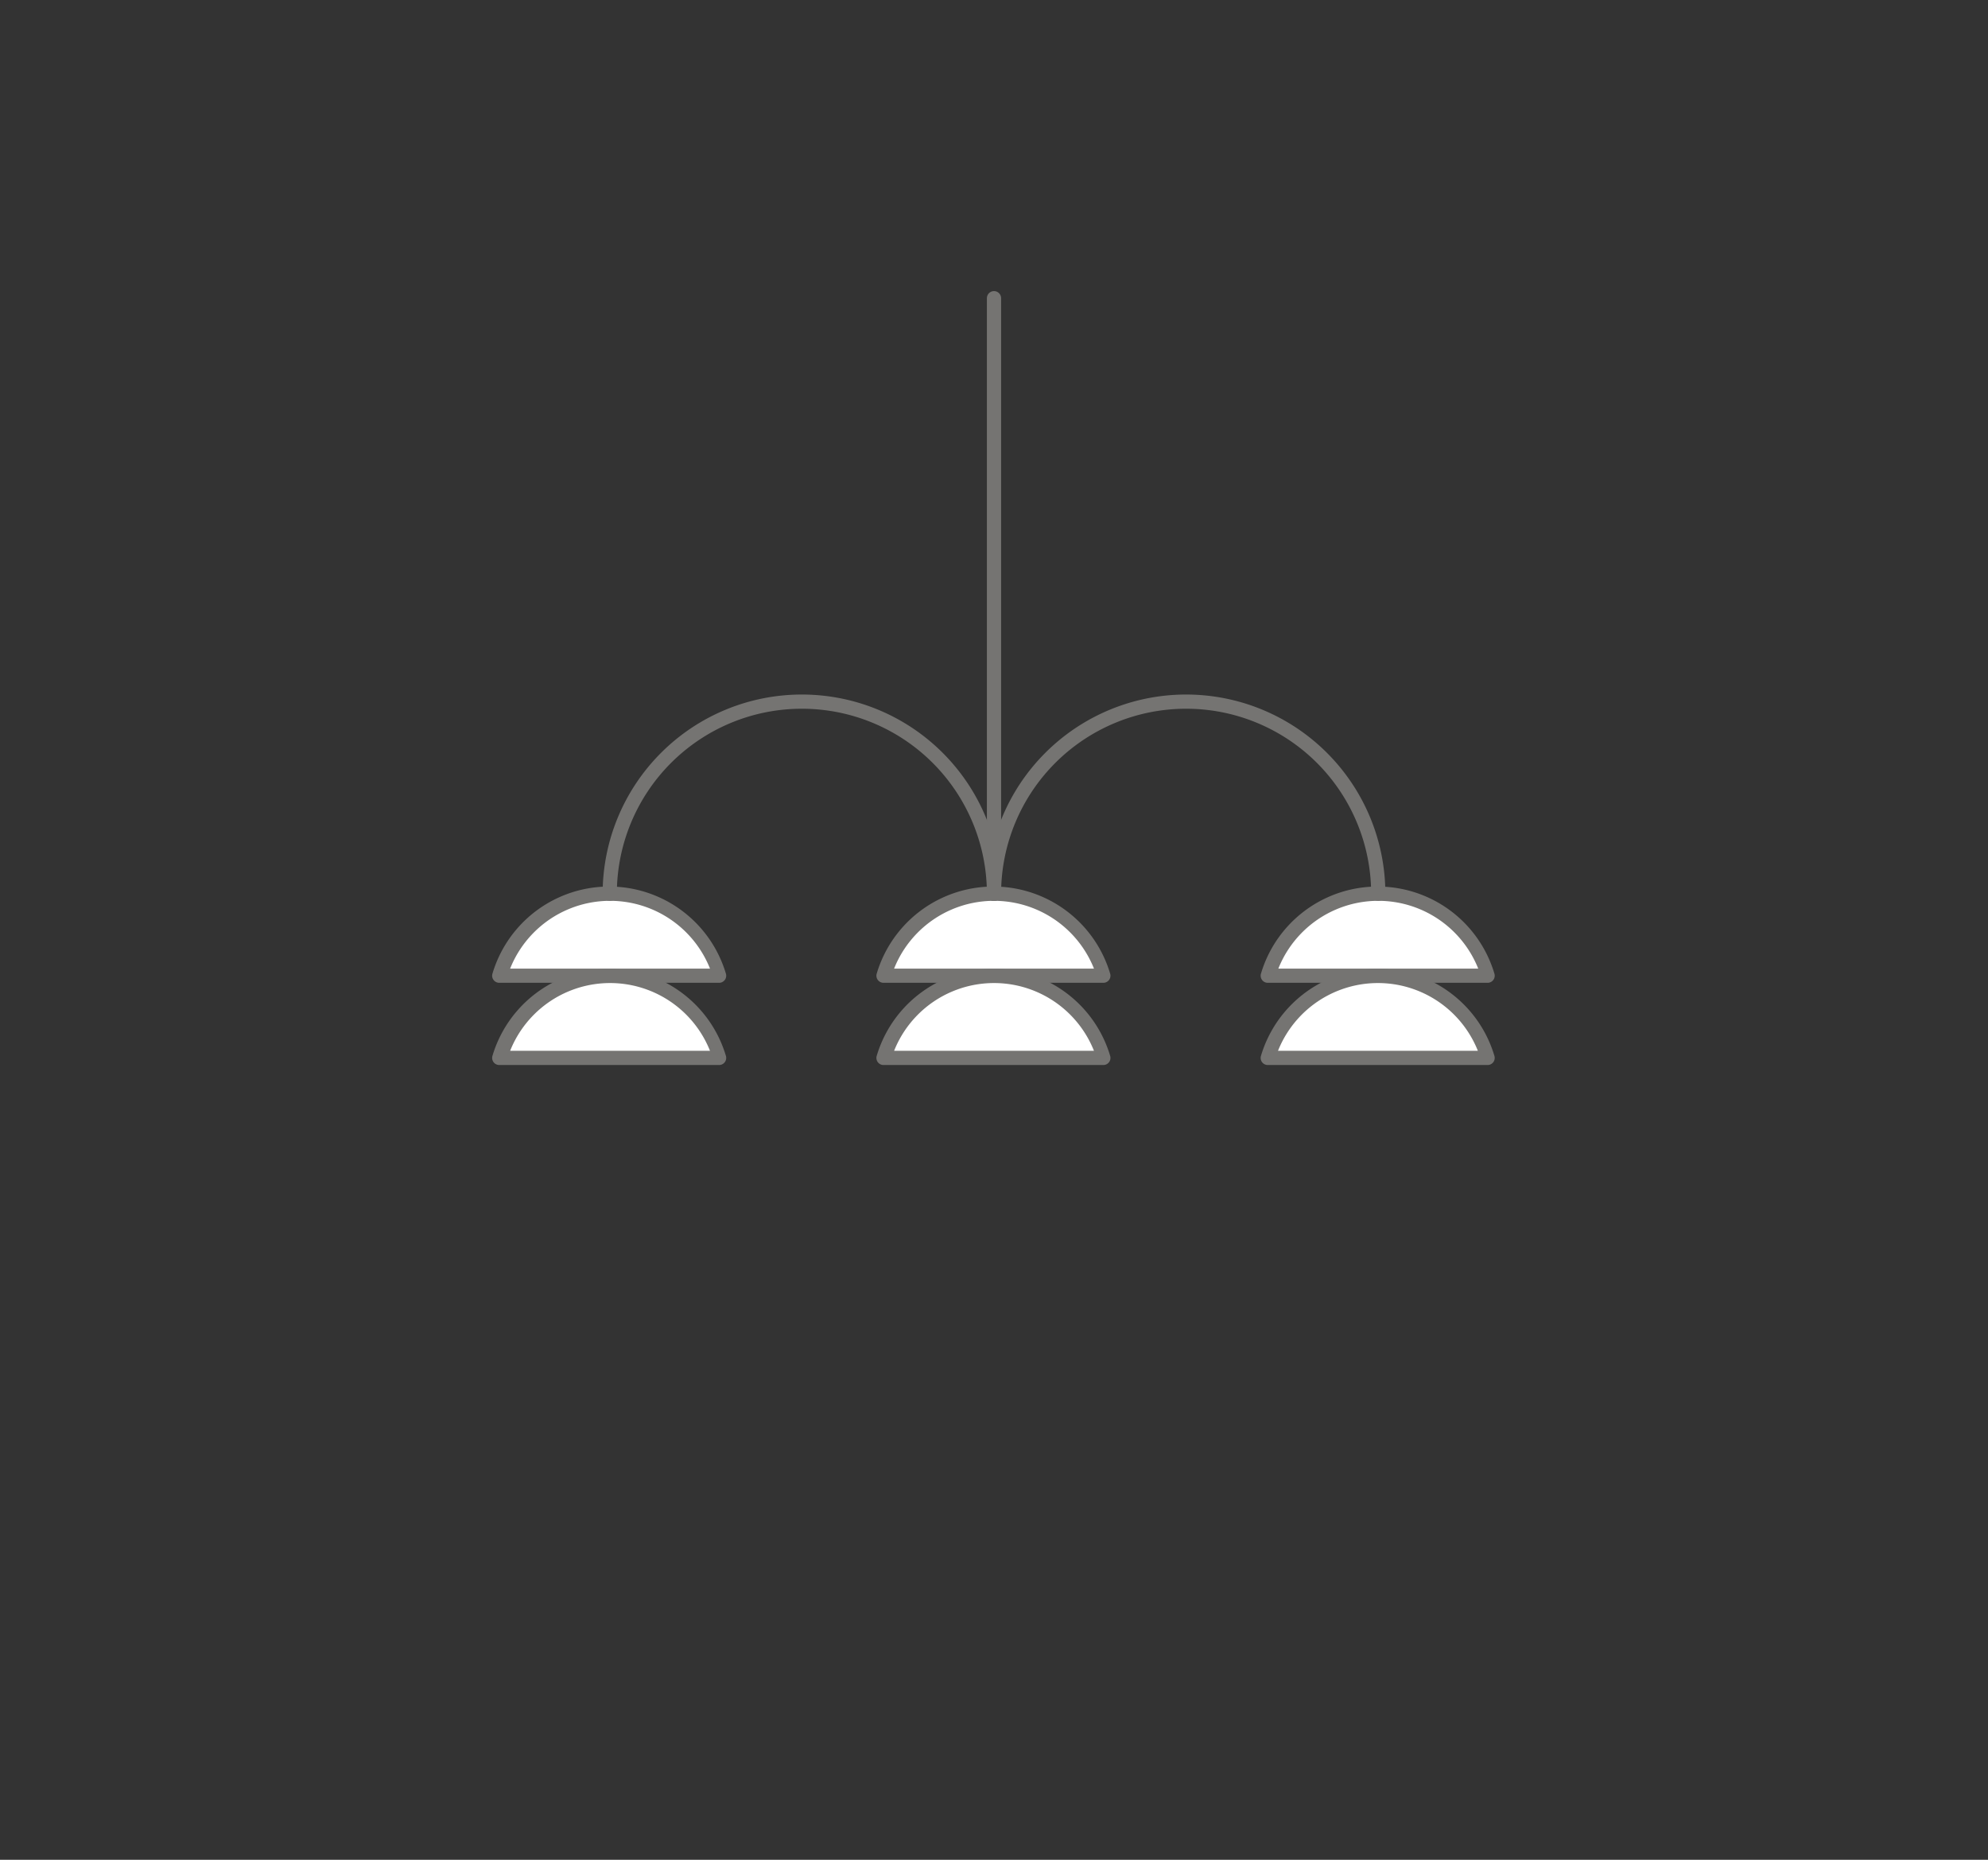 <svg xmlns="http://www.w3.org/2000/svg" viewBox="0 0 280 261.94"><rect x="0" y="0" width="280" height="261.94" fill="#333333" stroke="none"/><defs><style>.cls-1{fill:#fff;}.cls-2{fill:#757472;}</style></defs><title>Fixtures_</title><g id="ON_WHITE_OFF" data-name="ON WHITE / OFF"><path class="cls-1" d="M70.4,137.42a16.15,16.15,0,0,1,31,0Z"/><path class="cls-2" d="M101.36,138.42h-31a1,1,0,0,1-1-1.29,17.15,17.15,0,0,1,32.88,0,1,1,0,0,1-1,1.29Zm-29.55-2H100a15.15,15.15,0,0,0-28.15,0Z"/><path class="cls-1" d="M70.4,149a16.15,16.15,0,0,1,31,0Z"/><path class="cls-2" d="M101.36,150h-31a1,1,0,0,1-1-1.29,17.15,17.15,0,0,1,32.88,0,1,1,0,0,1-1,1.29Zm-29.55-2H100a15.15,15.15,0,0,0-28.15,0Z"/><path class="cls-1" d="M124.52,137.42a16.15,16.15,0,0,1,31,0Z"/><path class="cls-2" d="M155.48,138.42h-31a1,1,0,0,1-1-1.29,17.15,17.15,0,0,1,32.88,0,1,1,0,0,1-1,1.29Zm-29.55-2h28.15a15.15,15.15,0,0,0-28.15,0Z"/><path class="cls-1" d="M124.52,149a16.15,16.15,0,0,1,31,0Z"/><path class="cls-2" d="M155.48,150h-31a1,1,0,0,1-1-1.29,17.15,17.15,0,0,1,32.88,0,1,1,0,0,1-1,1.29Zm-29.55-2h28.15a15.15,15.15,0,0,0-28.15,0Z"/><path class="cls-1" d="M178.64,137.42a16.15,16.15,0,0,1,31,0Z"/><path class="cls-2" d="M209.6,138.42h-31a1,1,0,0,1-1-1.29,17.15,17.15,0,0,1,32.88,0,1,1,0,0,1-1,1.29Zm-29.55-2h28.15a15.15,15.15,0,0,0-28.15,0Z"/><path class="cls-1" d="M178.64,149a16.15,16.15,0,0,1,31,0Z"/><path class="cls-2" d="M209.6,150h-31a1,1,0,0,1-1-1.29,17.15,17.15,0,0,1,32.88,0,1,1,0,0,1-1,1.29ZM180,148h28.15A15.15,15.15,0,0,0,180,148Z"/><path class="cls-2" d="M140,126.88a1,1,0,0,1-1-1,26.06,26.06,0,0,0-52.12,0,1,1,0,0,1-2,0,28.06,28.06,0,0,1,56.12,0A1,1,0,0,1,140,126.88Z"/><path class="cls-2" d="M194.12,126.88a1,1,0,0,1-1-1,26.06,26.06,0,0,0-52.12,0,1,1,0,0,1-2,0,28.06,28.06,0,0,1,56.12,0A1,1,0,0,1,194.12,126.88Z"/><path class="cls-2" d="M140,126.88a1,1,0,0,1-1-1V42a1,1,0,1,1,2,0v83.88A1,1,0,0,1,140,126.88Z"/></g></svg>